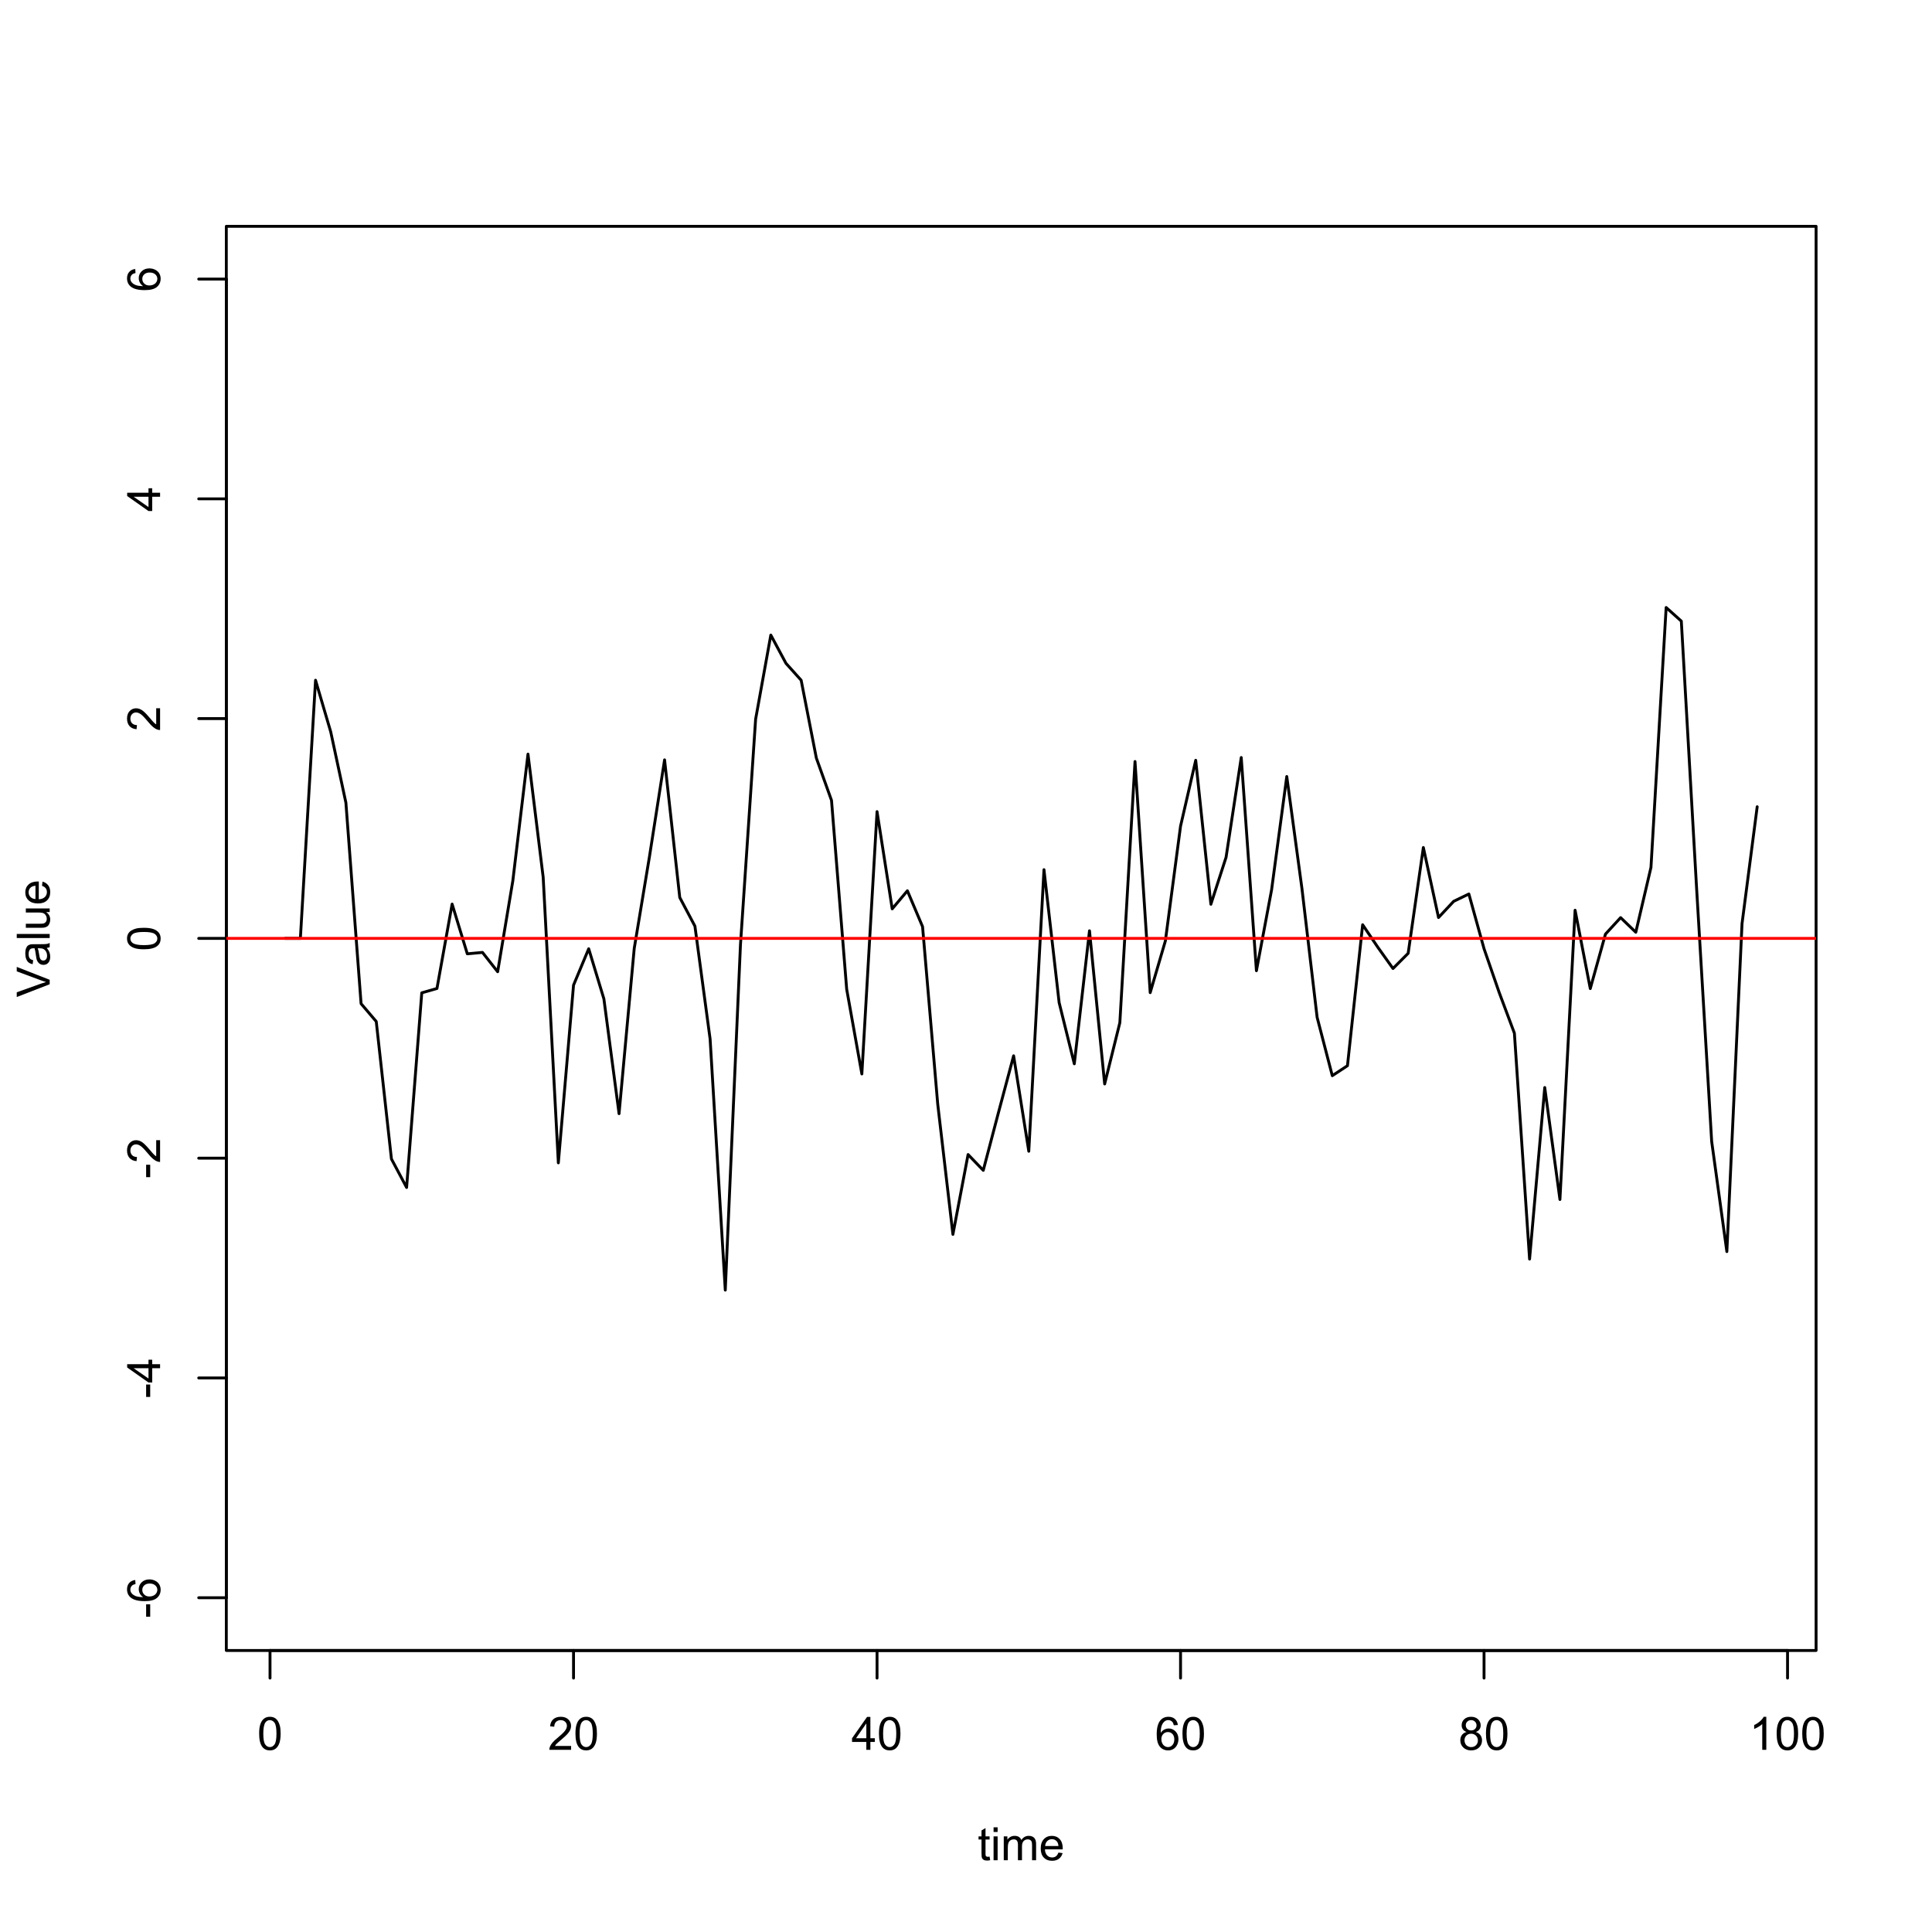 <?xml version="1.0" encoding="UTF-8"?>
<svg xmlns="http://www.w3.org/2000/svg" xmlns:xlink="http://www.w3.org/1999/xlink" width="504pt" height="504pt" viewBox="0 0 504 504" version="1.1">
<defs>
<g>
<symbol overflow="visible" id="glyph0-0">
<path style="stroke:none;" d="M 1.5 0 L 1.5 -7.5 L 7.5 -7.5 L 7.5 0 Z M 1.688 -0.188 L 7.312 -0.188 L 7.312 -7.312 L 1.688 -7.312 Z M 1.688 -0.188 "/>
</symbol>
<symbol overflow="visible" id="glyph0-1">
<path style="stroke:none;" d="M 0.5 -4.234 C 0.496 -5.246 0.602 -6.062 0.812 -6.688 C 1.02 -7.305 1.328 -7.785 1.742 -8.121 C 2.148 -8.457 2.668 -8.625 3.297 -8.625 C 3.758 -8.625 4.164 -8.531 4.512 -8.348 C 4.855 -8.16 5.141 -7.891 5.371 -7.543 C 5.594 -7.191 5.773 -6.766 5.906 -6.266 C 6.035 -5.762 6.098 -5.086 6.102 -4.234 C 6.098 -3.227 5.996 -2.414 5.789 -1.797 C 5.578 -1.176 5.266 -0.695 4.859 -0.359 C 4.445 -0.02 3.926 0.145 3.297 0.148 C 2.465 0.145 1.816 -0.148 1.348 -0.742 C 0.781 -1.457 0.496 -2.621 0.5 -4.234 Z M 1.582 -4.234 C 1.582 -2.824 1.746 -1.887 2.074 -1.418 C 2.402 -0.949 2.809 -0.715 3.297 -0.719 C 3.777 -0.715 4.184 -0.949 4.52 -1.422 C 4.848 -1.887 5.016 -2.824 5.016 -4.234 C 5.016 -5.648 4.848 -6.59 4.52 -7.055 C 4.184 -7.516 3.773 -7.746 3.289 -7.75 C 2.801 -7.746 2.414 -7.543 2.125 -7.137 C 1.762 -6.613 1.582 -5.645 1.582 -4.234 Z M 1.582 -4.234 "/>
</symbol>
<symbol overflow="visible" id="glyph0-2">
<path style="stroke:none;" d="M 6.039 -1.016 L 6.039 0 L 0.363 0 C 0.355 -0.254 0.395 -0.496 0.484 -0.734 C 0.629 -1.117 0.859 -1.5 1.18 -1.875 C 1.492 -2.25 1.953 -2.684 2.562 -3.176 C 3.492 -3.941 4.125 -4.547 4.453 -4.992 C 4.781 -5.438 4.945 -5.859 4.945 -6.266 C 4.945 -6.68 4.793 -7.031 4.496 -7.32 C 4.191 -7.602 3.805 -7.746 3.328 -7.75 C 2.82 -7.746 2.414 -7.594 2.109 -7.293 C 1.805 -6.984 1.648 -6.562 1.648 -6.031 L 0.562 -6.141 C 0.633 -6.945 0.91 -7.559 1.398 -7.988 C 1.879 -8.41 2.531 -8.625 3.352 -8.625 C 4.172 -8.625 4.824 -8.395 5.309 -7.938 C 5.789 -7.48 6.027 -6.914 6.031 -6.242 C 6.027 -5.895 5.957 -5.559 5.82 -5.227 C 5.676 -4.891 5.441 -4.539 5.117 -4.176 C 4.789 -3.805 4.25 -3.301 3.492 -2.664 C 2.859 -2.129 2.453 -1.77 2.273 -1.582 C 2.094 -1.395 1.945 -1.203 1.828 -1.016 Z M 6.039 -1.016 "/>
</symbol>
<symbol overflow="visible" id="glyph0-3">
<path style="stroke:none;" d="M 3.879 0 L 3.879 -2.055 L 0.152 -2.055 L 0.152 -3.023 L 4.07 -8.59 L 4.934 -8.59 L 4.934 -3.023 L 6.094 -3.023 L 6.094 -2.055 L 4.934 -2.055 L 4.934 0 Z M 3.879 -3.023 L 3.879 -6.898 L 1.188 -3.023 Z M 3.879 -3.023 "/>
</symbol>
<symbol overflow="visible" id="glyph0-4">
<path style="stroke:none;" d="M 5.969 -6.484 L 4.922 -6.406 C 4.828 -6.812 4.695 -7.113 4.523 -7.305 C 4.234 -7.605 3.883 -7.758 3.469 -7.758 C 3.133 -7.758 2.836 -7.664 2.586 -7.477 C 2.25 -7.234 1.988 -6.879 1.797 -6.414 C 1.605 -5.949 1.508 -5.289 1.5 -4.43 C 1.754 -4.812 2.062 -5.098 2.434 -5.289 C 2.797 -5.473 3.184 -5.566 3.586 -5.57 C 4.289 -5.566 4.887 -5.309 5.383 -4.793 C 5.875 -4.277 6.121 -3.609 6.125 -2.789 C 6.121 -2.25 6.004 -1.746 5.773 -1.285 C 5.539 -0.82 5.223 -0.469 4.816 -0.223 C 4.41 0.023 3.949 0.145 3.434 0.148 C 2.555 0.145 1.836 -0.176 1.285 -0.82 C 0.727 -1.469 0.449 -2.535 0.453 -4.02 C 0.449 -5.676 0.758 -6.883 1.371 -7.641 C 1.902 -8.297 2.621 -8.625 3.531 -8.625 C 4.207 -8.625 4.762 -8.434 5.195 -8.055 C 5.625 -7.676 5.883 -7.152 5.969 -6.484 Z M 1.664 -2.781 C 1.664 -2.418 1.738 -2.07 1.895 -1.738 C 2.043 -1.406 2.262 -1.152 2.543 -0.98 C 2.82 -0.801 3.109 -0.715 3.414 -0.719 C 3.859 -0.715 4.242 -0.895 4.566 -1.258 C 4.883 -1.613 5.043 -2.102 5.047 -2.727 C 5.043 -3.316 4.887 -3.785 4.57 -4.129 C 4.25 -4.469 3.852 -4.641 3.375 -4.641 C 2.898 -4.641 2.492 -4.469 2.16 -4.129 C 1.828 -3.785 1.664 -3.336 1.664 -2.781 Z M 1.664 -2.781 "/>
</symbol>
<symbol overflow="visible" id="glyph0-5">
<path style="stroke:none;" d="M 2.121 -4.656 C 1.684 -4.816 1.359 -5.047 1.148 -5.344 C 0.938 -5.641 0.832 -5.996 0.832 -6.41 C 0.832 -7.035 1.055 -7.559 1.504 -7.984 C 1.953 -8.41 2.551 -8.625 3.297 -8.625 C 4.043 -8.625 4.648 -8.406 5.109 -7.973 C 5.566 -7.535 5.793 -7.004 5.797 -6.383 C 5.793 -5.977 5.688 -5.629 5.48 -5.34 C 5.27 -5.043 4.953 -4.816 4.531 -4.656 C 5.055 -4.48 5.457 -4.203 5.734 -3.824 C 6.008 -3.438 6.145 -2.98 6.148 -2.453 C 6.145 -1.715 5.887 -1.098 5.367 -0.602 C 4.844 -0.102 4.16 0.145 3.316 0.148 C 2.469 0.145 1.785 -0.102 1.266 -0.605 C 0.742 -1.105 0.48 -1.734 0.484 -2.484 C 0.48 -3.039 0.621 -3.504 0.91 -3.887 C 1.191 -4.262 1.598 -4.52 2.121 -4.656 Z M 1.91 -6.445 C 1.91 -6.039 2.039 -5.707 2.301 -5.449 C 2.562 -5.191 2.902 -5.062 3.32 -5.062 C 3.723 -5.062 4.055 -5.188 4.32 -5.445 C 4.578 -5.695 4.711 -6.012 4.711 -6.387 C 4.711 -6.773 4.574 -7.098 4.309 -7.363 C 4.035 -7.625 3.703 -7.758 3.312 -7.758 C 2.906 -7.758 2.574 -7.629 2.309 -7.371 C 2.043 -7.113 1.91 -6.805 1.91 -6.445 Z M 1.57 -2.477 C 1.57 -2.176 1.641 -1.887 1.785 -1.605 C 1.926 -1.324 2.137 -1.105 2.422 -0.949 C 2.699 -0.793 3.004 -0.715 3.328 -0.719 C 3.832 -0.715 4.246 -0.879 4.578 -1.207 C 4.902 -1.531 5.066 -1.941 5.07 -2.445 C 5.066 -2.945 4.898 -3.367 4.562 -3.703 C 4.223 -4.035 3.801 -4.199 3.293 -4.203 C 2.793 -4.199 2.379 -4.035 2.059 -3.711 C 1.73 -3.379 1.57 -2.969 1.57 -2.477 Z M 1.57 -2.477 "/>
</symbol>
<symbol overflow="visible" id="glyph0-6">
<path style="stroke:none;" d="M 4.469 0 L 3.414 0 L 3.414 -6.719 C 3.16 -6.477 2.828 -6.234 2.414 -5.996 C 2 -5.75 1.629 -5.57 1.305 -5.449 L 1.305 -6.469 C 1.895 -6.742 2.41 -7.078 2.852 -7.477 C 3.293 -7.871 3.605 -8.254 3.789 -8.625 L 4.469 -8.625 Z M 4.469 0 "/>
</symbol>
<symbol overflow="visible" id="glyph0-7">
<path style="stroke:none;" d="M 3.094 -0.945 L 3.246 -0.012 C 2.949 0.051 2.684 0.082 2.449 0.082 C 2.066 0.082 1.77 0.023 1.559 -0.098 C 1.348 -0.219 1.199 -0.379 1.113 -0.578 C 1.027 -0.773 0.984 -1.188 0.984 -1.82 L 0.984 -5.402 L 0.211 -5.402 L 0.211 -6.223 L 0.984 -6.223 L 0.984 -7.766 L 2.031 -8.398 L 2.031 -6.223 L 3.094 -6.223 L 3.094 -5.402 L 2.031 -5.402 L 2.031 -1.766 C 2.027 -1.461 2.047 -1.27 2.086 -1.184 C 2.125 -1.098 2.184 -1.027 2.27 -0.977 C 2.352 -0.926 2.473 -0.902 2.633 -0.902 C 2.742 -0.902 2.898 -0.914 3.094 -0.945 Z M 3.094 -0.945 "/>
</symbol>
<symbol overflow="visible" id="glyph0-8">
<path style="stroke:none;" d="M 0.797 -7.375 L 0.797 -8.59 L 1.852 -8.59 L 1.852 -7.375 Z M 0.797 0 L 0.797 -6.223 L 1.852 -6.223 L 1.852 0 Z M 0.797 0 "/>
</symbol>
<symbol overflow="visible" id="glyph0-9">
<path style="stroke:none;" d="M 0.789 0 L 0.789 -6.223 L 1.734 -6.223 L 1.734 -5.352 C 1.93 -5.648 2.188 -5.895 2.512 -6.082 C 2.836 -6.27 3.207 -6.363 3.621 -6.363 C 4.082 -6.363 4.457 -6.266 4.754 -6.074 C 5.043 -5.883 5.254 -5.617 5.379 -5.273 C 5.871 -6 6.512 -6.363 7.301 -6.363 C 7.918 -6.363 8.391 -6.191 8.723 -5.848 C 9.055 -5.504 9.223 -4.977 9.223 -4.273 L 9.223 0 L 8.172 0 L 8.172 -3.922 C 8.168 -4.34 8.133 -4.645 8.07 -4.832 C 8 -5.016 7.879 -5.164 7.699 -5.277 C 7.52 -5.391 7.309 -5.449 7.066 -5.449 C 6.629 -5.449 6.266 -5.301 5.977 -5.012 C 5.688 -4.719 5.543 -4.254 5.543 -3.617 L 5.543 0 L 4.488 0 L 4.488 -4.043 C 4.488 -4.512 4.402 -4.863 4.23 -5.098 C 4.059 -5.332 3.777 -5.449 3.387 -5.449 C 3.09 -5.449 2.812 -5.371 2.562 -5.215 C 2.309 -5.059 2.129 -4.828 2.016 -4.527 C 1.898 -4.227 1.84 -3.793 1.844 -3.227 L 1.844 0 Z M 0.789 0 "/>
</symbol>
<symbol overflow="visible" id="glyph0-10">
<path style="stroke:none;" d="M 5.051 -2.004 L 6.141 -1.867 C 5.969 -1.23 5.648 -0.738 5.184 -0.387 C 4.719 -0.035 4.125 0.141 3.406 0.141 C 2.492 0.141 1.77 -0.137 1.238 -0.699 C 0.699 -1.254 0.434 -2.043 0.438 -3.059 C 0.434 -4.105 0.703 -4.918 1.246 -5.496 C 1.781 -6.074 2.48 -6.363 3.344 -6.363 C 4.176 -6.363 4.855 -6.078 5.383 -5.512 C 5.91 -4.945 6.176 -4.148 6.176 -3.125 C 6.176 -3.059 6.172 -2.965 6.172 -2.844 L 1.531 -2.844 C 1.562 -2.156 1.758 -1.633 2.109 -1.27 C 2.457 -0.906 2.891 -0.727 3.41 -0.727 C 3.797 -0.727 4.125 -0.828 4.402 -1.031 C 4.672 -1.234 4.891 -1.559 5.051 -2.004 Z M 1.586 -3.711 L 5.062 -3.711 C 5.016 -4.227 4.883 -4.621 4.664 -4.887 C 4.328 -5.293 3.891 -5.496 3.359 -5.496 C 2.871 -5.496 2.465 -5.332 2.137 -5.008 C 1.805 -4.684 1.621 -4.25 1.586 -3.711 Z M 1.586 -3.711 "/>
</symbol>
<symbol overflow="visible" id="glyph1-0">
<path style="stroke:none;" d="M 0 -1.5 L -7.5 -1.5 L -7.5 -7.5 L 0 -7.5 Z M -0.188 -1.688 L -0.188 -7.312 L -7.312 -7.312 L -7.312 -1.688 Z M -0.188 -1.688 "/>
</symbol>
<symbol overflow="visible" id="glyph1-1">
<path style="stroke:none;" d="M -2.578 -0.383 L -3.641 -0.383 L -3.641 -3.621 L -2.578 -3.621 Z M -2.578 -0.383 "/>
</symbol>
<symbol overflow="visible" id="glyph1-2">
<path style="stroke:none;" d="M -6.484 -5.969 L -6.406 -4.922 C -6.812 -4.828 -7.113 -4.695 -7.305 -4.523 C -7.605 -4.238 -7.758 -3.887 -7.758 -3.469 C -7.758 -3.133 -7.664 -2.836 -7.477 -2.586 C -7.234 -2.25 -6.879 -1.988 -6.414 -1.797 C -5.949 -1.605 -5.289 -1.508 -4.43 -1.5 C -4.812 -1.754 -5.098 -2.062 -5.289 -2.434 C -5.473 -2.797 -5.566 -3.184 -5.57 -3.586 C -5.566 -4.289 -5.309 -4.887 -4.793 -5.383 C -4.277 -5.875 -3.609 -6.121 -2.789 -6.125 C -2.25 -6.121 -1.746 -6.004 -1.285 -5.773 C -0.816 -5.539 -0.461 -5.223 -0.219 -4.816 C 0.027 -4.41 0.145 -3.949 0.148 -3.434 C 0.145 -2.555 -0.176 -1.836 -0.82 -1.285 C -1.469 -0.727 -2.535 -0.449 -4.02 -0.453 C -5.676 -0.449 -6.883 -0.758 -7.641 -1.371 C -8.297 -1.906 -8.625 -2.625 -8.625 -3.535 C -8.625 -4.207 -8.434 -4.762 -8.055 -5.195 C -7.676 -5.625 -7.152 -5.883 -6.484 -5.969 Z M -2.781 -1.664 C -2.418 -1.664 -2.07 -1.738 -1.738 -1.895 C -1.406 -2.043 -1.152 -2.262 -0.98 -2.543 C -0.801 -2.82 -0.715 -3.109 -0.719 -3.414 C -0.715 -3.859 -0.895 -4.242 -1.258 -4.566 C -1.613 -4.883 -2.102 -5.043 -2.723 -5.047 C -3.312 -5.043 -3.781 -4.887 -4.125 -4.57 C -4.469 -4.25 -4.641 -3.852 -4.641 -3.375 C -4.641 -2.898 -4.469 -2.492 -4.129 -2.16 C -3.785 -1.828 -3.336 -1.664 -2.781 -1.664 Z M -2.781 -1.664 "/>
</symbol>
<symbol overflow="visible" id="glyph1-3">
<path style="stroke:none;" d="M 0 -3.879 L -2.055 -3.879 L -2.055 -0.152 L -3.023 -0.152 L -8.59 -4.074 L -8.59 -4.934 L -3.023 -4.934 L -3.023 -6.094 L -2.055 -6.094 L -2.055 -4.934 L 0 -4.934 Z M -3.023 -3.879 L -6.898 -3.879 L -3.023 -1.191 Z M -3.023 -3.879 "/>
</symbol>
<symbol overflow="visible" id="glyph1-4">
<path style="stroke:none;" d="M -1.012 -6.039 L 0 -6.039 L 0 -0.363 C -0.254 -0.355 -0.496 -0.395 -0.734 -0.488 C -1.117 -0.629 -1.5 -0.859 -1.875 -1.18 C -2.25 -1.496 -2.684 -1.957 -3.176 -2.562 C -3.941 -3.492 -4.547 -4.125 -4.992 -4.453 C -5.438 -4.781 -5.859 -4.945 -6.266 -4.945 C -6.68 -4.945 -7.031 -4.793 -7.32 -4.496 C -7.602 -4.195 -7.746 -3.809 -7.75 -3.328 C -7.746 -2.82 -7.594 -2.414 -7.293 -2.109 C -6.984 -1.805 -6.562 -1.648 -6.031 -1.648 L -6.141 -0.562 C -6.945 -0.637 -7.559 -0.914 -7.988 -1.402 C -8.41 -1.883 -8.625 -2.535 -8.625 -3.352 C -8.625 -4.176 -8.395 -4.828 -7.938 -5.309 C -7.48 -5.789 -6.914 -6.027 -6.242 -6.031 C -5.895 -6.027 -5.559 -5.957 -5.227 -5.82 C -4.891 -5.676 -4.539 -5.441 -4.176 -5.117 C -3.805 -4.789 -3.301 -4.25 -2.664 -3.492 C -2.129 -2.859 -1.77 -2.453 -1.582 -2.273 C -1.395 -2.094 -1.203 -1.945 -1.012 -1.828 Z M -1.012 -6.039 "/>
</symbol>
<symbol overflow="visible" id="glyph1-5">
<path style="stroke:none;" d="M -4.234 -0.5 C -5.246 -0.496 -6.062 -0.602 -6.688 -0.812 C -7.305 -1.02 -7.785 -1.328 -8.121 -1.742 C -8.457 -2.152 -8.625 -2.672 -8.625 -3.301 C -8.625 -3.758 -8.531 -4.164 -8.348 -4.512 C -8.16 -4.859 -7.891 -5.145 -7.543 -5.371 C -7.191 -5.594 -6.766 -5.773 -6.266 -5.906 C -5.762 -6.035 -5.086 -6.098 -4.234 -6.102 C -3.223 -6.098 -2.41 -5.996 -1.793 -5.789 C -1.176 -5.578 -0.695 -5.266 -0.359 -4.859 C -0.02 -4.445 0.145 -3.926 0.148 -3.297 C 0.145 -2.465 -0.148 -1.816 -0.742 -1.348 C -1.457 -0.781 -2.621 -0.496 -4.234 -0.5 Z M -4.234 -1.582 C -2.824 -1.582 -1.887 -1.746 -1.418 -2.074 C -0.949 -2.402 -0.715 -2.809 -0.719 -3.297 C -0.715 -3.777 -0.949 -4.184 -1.422 -4.52 C -1.887 -4.848 -2.824 -5.016 -4.234 -5.016 C -5.648 -5.016 -6.59 -4.848 -7.055 -4.52 C -7.516 -4.188 -7.746 -3.777 -7.75 -3.289 C -7.746 -2.801 -7.543 -2.414 -7.137 -2.129 C -6.613 -1.762 -5.645 -1.582 -4.234 -1.582 Z M -4.234 -1.582 "/>
</symbol>
<symbol overflow="visible" id="glyph1-6">
<path style="stroke:none;" d="M 0 -3.383 L -8.59 -0.055 L -8.59 -1.285 L -2.352 -3.516 C -1.844 -3.695 -1.375 -3.844 -0.941 -3.969 C -1.406 -4.094 -1.875 -4.25 -2.348 -4.43 L -8.59 -6.75 L -8.59 -7.91 L 0 -4.547 Z M 0 -3.383 "/>
</symbol>
<symbol overflow="visible" id="glyph1-7">
<path style="stroke:none;" d="M -0.766 -4.852 C -0.434 -4.461 -0.199 -4.082 -0.062 -3.723 C 0.074 -3.355 0.141 -2.969 0.141 -2.562 C 0.141 -1.875 -0.023 -1.352 -0.359 -0.984 C -0.688 -0.617 -1.117 -0.434 -1.641 -0.434 C -1.945 -0.434 -2.223 -0.5 -2.473 -0.641 C -2.723 -0.777 -2.926 -0.961 -3.082 -1.188 C -3.234 -1.41 -3.348 -1.664 -3.43 -1.945 C -3.477 -2.152 -3.531 -2.465 -3.586 -2.883 C -3.688 -3.734 -3.809 -4.359 -3.949 -4.766 C -4.09 -4.766 -4.18 -4.77 -4.227 -4.77 C -4.648 -4.77 -4.953 -4.668 -5.133 -4.469 C -5.371 -4.199 -5.488 -3.801 -5.492 -3.27 C -5.488 -2.773 -5.402 -2.406 -5.23 -2.172 C -5.055 -1.934 -4.746 -1.758 -4.305 -1.648 L -4.445 -0.617 C -4.887 -0.707 -5.242 -0.863 -5.516 -1.078 C -5.781 -1.293 -5.992 -1.602 -6.141 -2.012 C -6.289 -2.414 -6.363 -2.887 -6.363 -3.422 C -6.363 -3.953 -6.301 -4.383 -6.176 -4.715 C -6.051 -5.047 -5.891 -5.293 -5.703 -5.449 C -5.512 -5.605 -5.273 -5.715 -4.984 -5.777 C -4.805 -5.809 -4.48 -5.824 -4.016 -5.828 L -2.605 -5.828 C -1.625 -5.824 -1.004 -5.848 -0.746 -5.895 C -0.48 -5.941 -0.234 -6.031 0 -6.164 L 0 -5.062 C -0.219 -4.953 -0.473 -4.883 -0.766 -4.852 Z M -3.121 -4.766 C -2.961 -4.375 -2.828 -3.801 -2.727 -3.039 C -2.66 -2.605 -2.59 -2.301 -2.516 -2.121 C -2.434 -1.941 -2.32 -1.801 -2.172 -1.703 C -2.02 -1.605 -1.852 -1.559 -1.672 -1.559 C -1.387 -1.559 -1.152 -1.664 -0.965 -1.875 C -0.773 -2.086 -0.68 -2.398 -0.684 -2.812 C -0.68 -3.219 -0.77 -3.578 -0.949 -3.895 C -1.129 -4.211 -1.371 -4.445 -1.68 -4.594 C -1.918 -4.707 -2.27 -4.762 -2.734 -4.766 Z M -3.121 -4.766 "/>
</symbol>
<symbol overflow="visible" id="glyph1-8">
<path style="stroke:none;" d="M 0 -0.766 L -8.59 -0.77 L -8.59 -1.824 L 0 -1.82 Z M 0 -0.766 "/>
</symbol>
<symbol overflow="visible" id="glyph1-9">
<path style="stroke:none;" d="M 0 -4.867 L -0.914 -4.867 C -0.211 -4.379 0.141 -3.723 0.141 -2.895 C 0.141 -2.527 0.07 -2.184 -0.07 -1.867 C -0.211 -1.547 -0.387 -1.309 -0.598 -1.156 C -0.809 -1 -1.07 -0.895 -1.383 -0.832 C -1.59 -0.789 -1.918 -0.766 -2.367 -0.77 L -6.223 -0.77 L -6.223 -1.824 L -2.773 -1.824 C -2.219 -1.82 -1.848 -1.844 -1.656 -1.887 C -1.379 -1.949 -1.16 -2.09 -1.004 -2.309 C -0.84 -2.523 -0.762 -2.789 -0.766 -3.105 C -0.762 -3.418 -0.844 -3.715 -1.008 -3.996 C -1.172 -4.273 -1.391 -4.469 -1.672 -4.586 C -1.945 -4.699 -2.352 -4.758 -2.887 -4.758 L -6.223 -4.758 L -6.223 -5.812 L 0 -5.812 Z M 0 -4.867 "/>
</symbol>
<symbol overflow="visible" id="glyph1-10">
<path style="stroke:none;" d="M -2.004 -5.051 L -1.867 -6.141 C -1.23 -5.969 -0.738 -5.648 -0.387 -5.184 C -0.035 -4.719 0.141 -4.125 0.141 -3.406 C 0.141 -2.492 -0.137 -1.77 -0.699 -1.238 C -1.254 -0.703 -2.043 -0.438 -3.059 -0.441 C -4.105 -0.438 -4.918 -0.707 -5.496 -1.25 C -6.074 -1.785 -6.363 -2.484 -6.363 -3.348 C -6.363 -4.176 -6.078 -4.855 -5.512 -5.383 C -4.945 -5.91 -4.148 -6.176 -3.121 -6.176 C -3.055 -6.176 -2.961 -6.172 -2.84 -6.172 L -2.844 -1.531 C -2.156 -1.566 -1.633 -1.762 -1.27 -2.109 C -0.906 -2.457 -0.727 -2.891 -0.727 -3.41 C -0.727 -3.797 -0.828 -4.125 -1.031 -4.402 C -1.234 -4.672 -1.559 -4.891 -2.004 -5.051 Z M -3.711 -1.59 L -3.707 -5.062 C -4.227 -5.016 -4.621 -4.883 -4.887 -4.664 C -5.293 -4.328 -5.496 -3.891 -5.496 -3.359 C -5.496 -2.871 -5.332 -2.465 -5.008 -2.137 C -4.684 -1.805 -4.25 -1.621 -3.711 -1.59 Z M -3.711 -1.59 "/>
</symbol>
</g>
<clipPath id="clip1">
  <path d="M 59.039 244 L 473.758 244 L 473.758 246 L 59.039 246 Z M 59.039 244 "/>
</clipPath>
</defs>
<g id="surface8401">
<rect x="0" y="0" width="504" height="504" style="fill:rgb(100%,100%,100%);fill-opacity:1;stroke:none;"/>
<path style="fill:none;stroke-width:0.75;stroke-linecap:round;stroke-linejoin:round;stroke:rgb(0%,0%,0%);stroke-opacity:1;stroke-miterlimit:10;" d="M 74.398 244.801 L 78.359 244.801 L 82.316 177.453 L 86.277 190.918 L 90.234 209.398 L 94.195 261.828 L 98.152 266.48 L 102.113 302.336 L 106.07 309.777 L 110.027 259 L 113.988 257.867 L 117.945 235.848 L 121.906 248.824 L 125.863 248.457 L 129.824 253.496 L 133.781 229.773 L 137.738 196.727 L 141.699 228.844 L 145.656 303.352 L 149.617 256.996 L 153.574 247.504 L 157.535 260.57 L 161.492 290.523 L 165.453 247.406 L 169.41 223.562 L 173.367 198.227 L 177.328 234.125 L 181.285 241.602 L 185.246 271.047 L 189.203 336.551 L 193.164 246.465 L 197.121 187.602 L 201.082 165.676 L 205.039 173.047 L 208.996 177.453 L 212.957 197.738 L 216.914 208.789 L 220.875 258.062 L 224.832 280.16 L 228.793 211.727 L 232.75 237.09 L 236.711 232.375 L 240.668 241.734 L 244.625 288.043 L 248.586 322.012 L 252.543 301.188 L 256.504 305.305 L 260.461 290.258 L 264.422 275.426 L 268.379 300.328 L 272.34 226.871 L 276.297 261.559 L 280.254 277.516 L 284.215 242.816 L 288.172 282.773 L 292.133 266.793 L 296.09 198.66 L 300.051 258.949 L 304.008 245.469 L 307.969 215.52 L 311.926 198.336 L 315.883 235.891 L 319.844 223.641 L 323.801 197.613 L 327.762 253.23 L 331.719 232.129 L 335.68 202.57 L 339.637 231.793 L 343.598 265.395 L 347.555 280.613 L 351.512 278.012 L 355.473 241.238 L 359.43 247.105 L 363.391 252.652 L 367.348 248.688 L 371.309 221.086 L 375.266 239.352 L 379.227 235.125 L 383.184 233.215 L 387.141 247.496 L 391.102 258.941 L 395.059 269.52 L 399.02 328.449 L 402.977 283.703 L 406.938 312.91 L 410.895 237.449 L 414.855 257.895 L 418.812 243.688 L 422.77 239.383 L 426.73 243.191 L 430.688 226.277 L 434.648 158.48 L 438.605 162.035 L 442.566 231.305 L 446.523 297.766 L 450.484 326.504 L 454.441 240.953 L 458.398 210.457 "/>
<path style="fill:none;stroke-width:0.75;stroke-linecap:round;stroke-linejoin:round;stroke:rgb(0%,0%,0%);stroke-opacity:1;stroke-miterlimit:10;" d="M 70.441 430.559 L 466.316 430.559 "/>
<path style="fill:none;stroke-width:0.75;stroke-linecap:round;stroke-linejoin:round;stroke:rgb(0%,0%,0%);stroke-opacity:1;stroke-miterlimit:10;" d="M 70.441 430.559 L 70.441 437.762 "/>
<path style="fill:none;stroke-width:0.75;stroke-linecap:round;stroke-linejoin:round;stroke:rgb(0%,0%,0%);stroke-opacity:1;stroke-miterlimit:10;" d="M 149.617 430.559 L 149.617 437.762 "/>
<path style="fill:none;stroke-width:0.75;stroke-linecap:round;stroke-linejoin:round;stroke:rgb(0%,0%,0%);stroke-opacity:1;stroke-miterlimit:10;" d="M 228.793 430.559 L 228.793 437.762 "/>
<path style="fill:none;stroke-width:0.75;stroke-linecap:round;stroke-linejoin:round;stroke:rgb(0%,0%,0%);stroke-opacity:1;stroke-miterlimit:10;" d="M 307.969 430.559 L 307.969 437.762 "/>
<path style="fill:none;stroke-width:0.75;stroke-linecap:round;stroke-linejoin:round;stroke:rgb(0%,0%,0%);stroke-opacity:1;stroke-miterlimit:10;" d="M 387.141 430.559 L 387.141 437.762 "/>
<path style="fill:none;stroke-width:0.75;stroke-linecap:round;stroke-linejoin:round;stroke:rgb(0%,0%,0%);stroke-opacity:1;stroke-miterlimit:10;" d="M 466.316 430.559 L 466.316 437.762 "/>
<g style="fill:rgb(0%,0%,0%);fill-opacity:1;">
  <use xlink:href="#glyph0-1" x="67.105" y="456.48"/>
</g>
<g style="fill:rgb(0%,0%,0%);fill-opacity:1;">
  <use xlink:href="#glyph0-2" x="142.945" y="456.48"/>
  <use xlink:href="#glyph0-1" x="149.619" y="456.48"/>
</g>
<g style="fill:rgb(0%,0%,0%);fill-opacity:1;">
  <use xlink:href="#glyph0-3" x="222.121" y="456.48"/>
  <use xlink:href="#glyph0-1" x="228.795" y="456.48"/>
</g>
<g style="fill:rgb(0%,0%,0%);fill-opacity:1;">
  <use xlink:href="#glyph0-4" x="301.297" y="456.48"/>
  <use xlink:href="#glyph0-1" x="307.971" y="456.48"/>
</g>
<g style="fill:rgb(0%,0%,0%);fill-opacity:1;">
  <use xlink:href="#glyph0-5" x="380.469" y="456.48"/>
  <use xlink:href="#glyph0-1" x="387.143" y="456.48"/>
</g>
<g style="fill:rgb(0%,0%,0%);fill-opacity:1;">
  <use xlink:href="#glyph0-6" x="456.305" y="456.48"/>
  <use xlink:href="#glyph0-1" x="462.979" y="456.48"/>
  <use xlink:href="#glyph0-1" x="469.652" y="456.48"/>
</g>
<path style="fill:none;stroke-width:0.75;stroke-linecap:round;stroke-linejoin:round;stroke:rgb(0%,0%,0%);stroke-opacity:1;stroke-miterlimit:10;" d="M 59.039 416.801 L 59.039 72.801 "/>
<path style="fill:none;stroke-width:0.75;stroke-linecap:round;stroke-linejoin:round;stroke:rgb(0%,0%,0%);stroke-opacity:1;stroke-miterlimit:10;" d="M 59.039 416.801 L 51.84 416.801 "/>
<path style="fill:none;stroke-width:0.75;stroke-linecap:round;stroke-linejoin:round;stroke:rgb(0%,0%,0%);stroke-opacity:1;stroke-miterlimit:10;" d="M 59.039 359.465 L 51.84 359.465 "/>
<path style="fill:none;stroke-width:0.75;stroke-linecap:round;stroke-linejoin:round;stroke:rgb(0%,0%,0%);stroke-opacity:1;stroke-miterlimit:10;" d="M 59.039 302.133 L 51.84 302.133 "/>
<path style="fill:none;stroke-width:0.75;stroke-linecap:round;stroke-linejoin:round;stroke:rgb(0%,0%,0%);stroke-opacity:1;stroke-miterlimit:10;" d="M 59.039 244.801 L 51.84 244.801 "/>
<path style="fill:none;stroke-width:0.75;stroke-linecap:round;stroke-linejoin:round;stroke:rgb(0%,0%,0%);stroke-opacity:1;stroke-miterlimit:10;" d="M 59.039 187.465 L 51.84 187.465 "/>
<path style="fill:none;stroke-width:0.75;stroke-linecap:round;stroke-linejoin:round;stroke:rgb(0%,0%,0%);stroke-opacity:1;stroke-miterlimit:10;" d="M 59.039 130.133 L 51.84 130.133 "/>
<path style="fill:none;stroke-width:0.75;stroke-linecap:round;stroke-linejoin:round;stroke:rgb(0%,0%,0%);stroke-opacity:1;stroke-miterlimit:10;" d="M 59.039 72.801 L 51.84 72.801 "/>
<g style="fill:rgb(0%,0%,0%);fill-opacity:1;">
  <use xlink:href="#glyph1-1" x="41.762" y="422.137"/>
  <use xlink:href="#glyph1-2" x="41.762" y="418.141"/>
</g>
<g style="fill:rgb(0%,0%,0%);fill-opacity:1;">
  <use xlink:href="#glyph1-1" x="41.762" y="364.801"/>
  <use xlink:href="#glyph1-3" x="41.762" y="360.805"/>
</g>
<g style="fill:rgb(0%,0%,0%);fill-opacity:1;">
  <use xlink:href="#glyph1-1" x="41.762" y="307.469"/>
  <use xlink:href="#glyph1-4" x="41.762" y="303.473"/>
</g>
<g style="fill:rgb(0%,0%,0%);fill-opacity:1;">
  <use xlink:href="#glyph1-5" x="41.762" y="248.137"/>
</g>
<g style="fill:rgb(0%,0%,0%);fill-opacity:1;">
  <use xlink:href="#glyph1-4" x="41.762" y="190.801"/>
</g>
<g style="fill:rgb(0%,0%,0%);fill-opacity:1;">
  <use xlink:href="#glyph1-3" x="41.762" y="133.469"/>
</g>
<g style="fill:rgb(0%,0%,0%);fill-opacity:1;">
  <use xlink:href="#glyph1-2" x="41.762" y="76.137"/>
</g>
<path style="fill:none;stroke-width:0.75;stroke-linecap:round;stroke-linejoin:round;stroke:rgb(0%,0%,0%);stroke-opacity:1;stroke-miterlimit:10;" d="M 59.039 430.559 L 473.762 430.559 L 473.762 59.039 L 59.039 59.039 Z M 59.039 430.559 "/>
<g style="fill:rgb(0%,0%,0%);fill-opacity:1;">
  <use xlink:href="#glyph0-7" x="255.062" y="485.281"/>
  <use xlink:href="#glyph0-8" x="258.396" y="485.281"/>
  <use xlink:href="#glyph0-9" x="261.062" y="485.281"/>
  <use xlink:href="#glyph0-10" x="271.059" y="485.281"/>
</g>
<g style="fill:rgb(0%,0%,0%);fill-opacity:1;">
  <use xlink:href="#glyph1-6" x="12.961" y="260.145"/>
  <use xlink:href="#glyph1-7" x="12.961" y="252.141"/>
  <use xlink:href="#glyph1-8" x="12.961" y="245.467"/>
  <use xlink:href="#glyph1-9" x="12.961" y="242.801"/>
  <use xlink:href="#glyph1-10" x="12.961" y="236.127"/>
</g>
<g clip-path="url(#clip1)" clip-rule="nonzero">
<path style="fill:none;stroke-width:0.75;stroke-linecap:round;stroke-linejoin:round;stroke:rgb(100%,0%,0%);stroke-opacity:1;stroke-miterlimit:10;" d="M 59.039 244.801 L 473.762 244.801 "/>
</g>
</g>
</svg>
